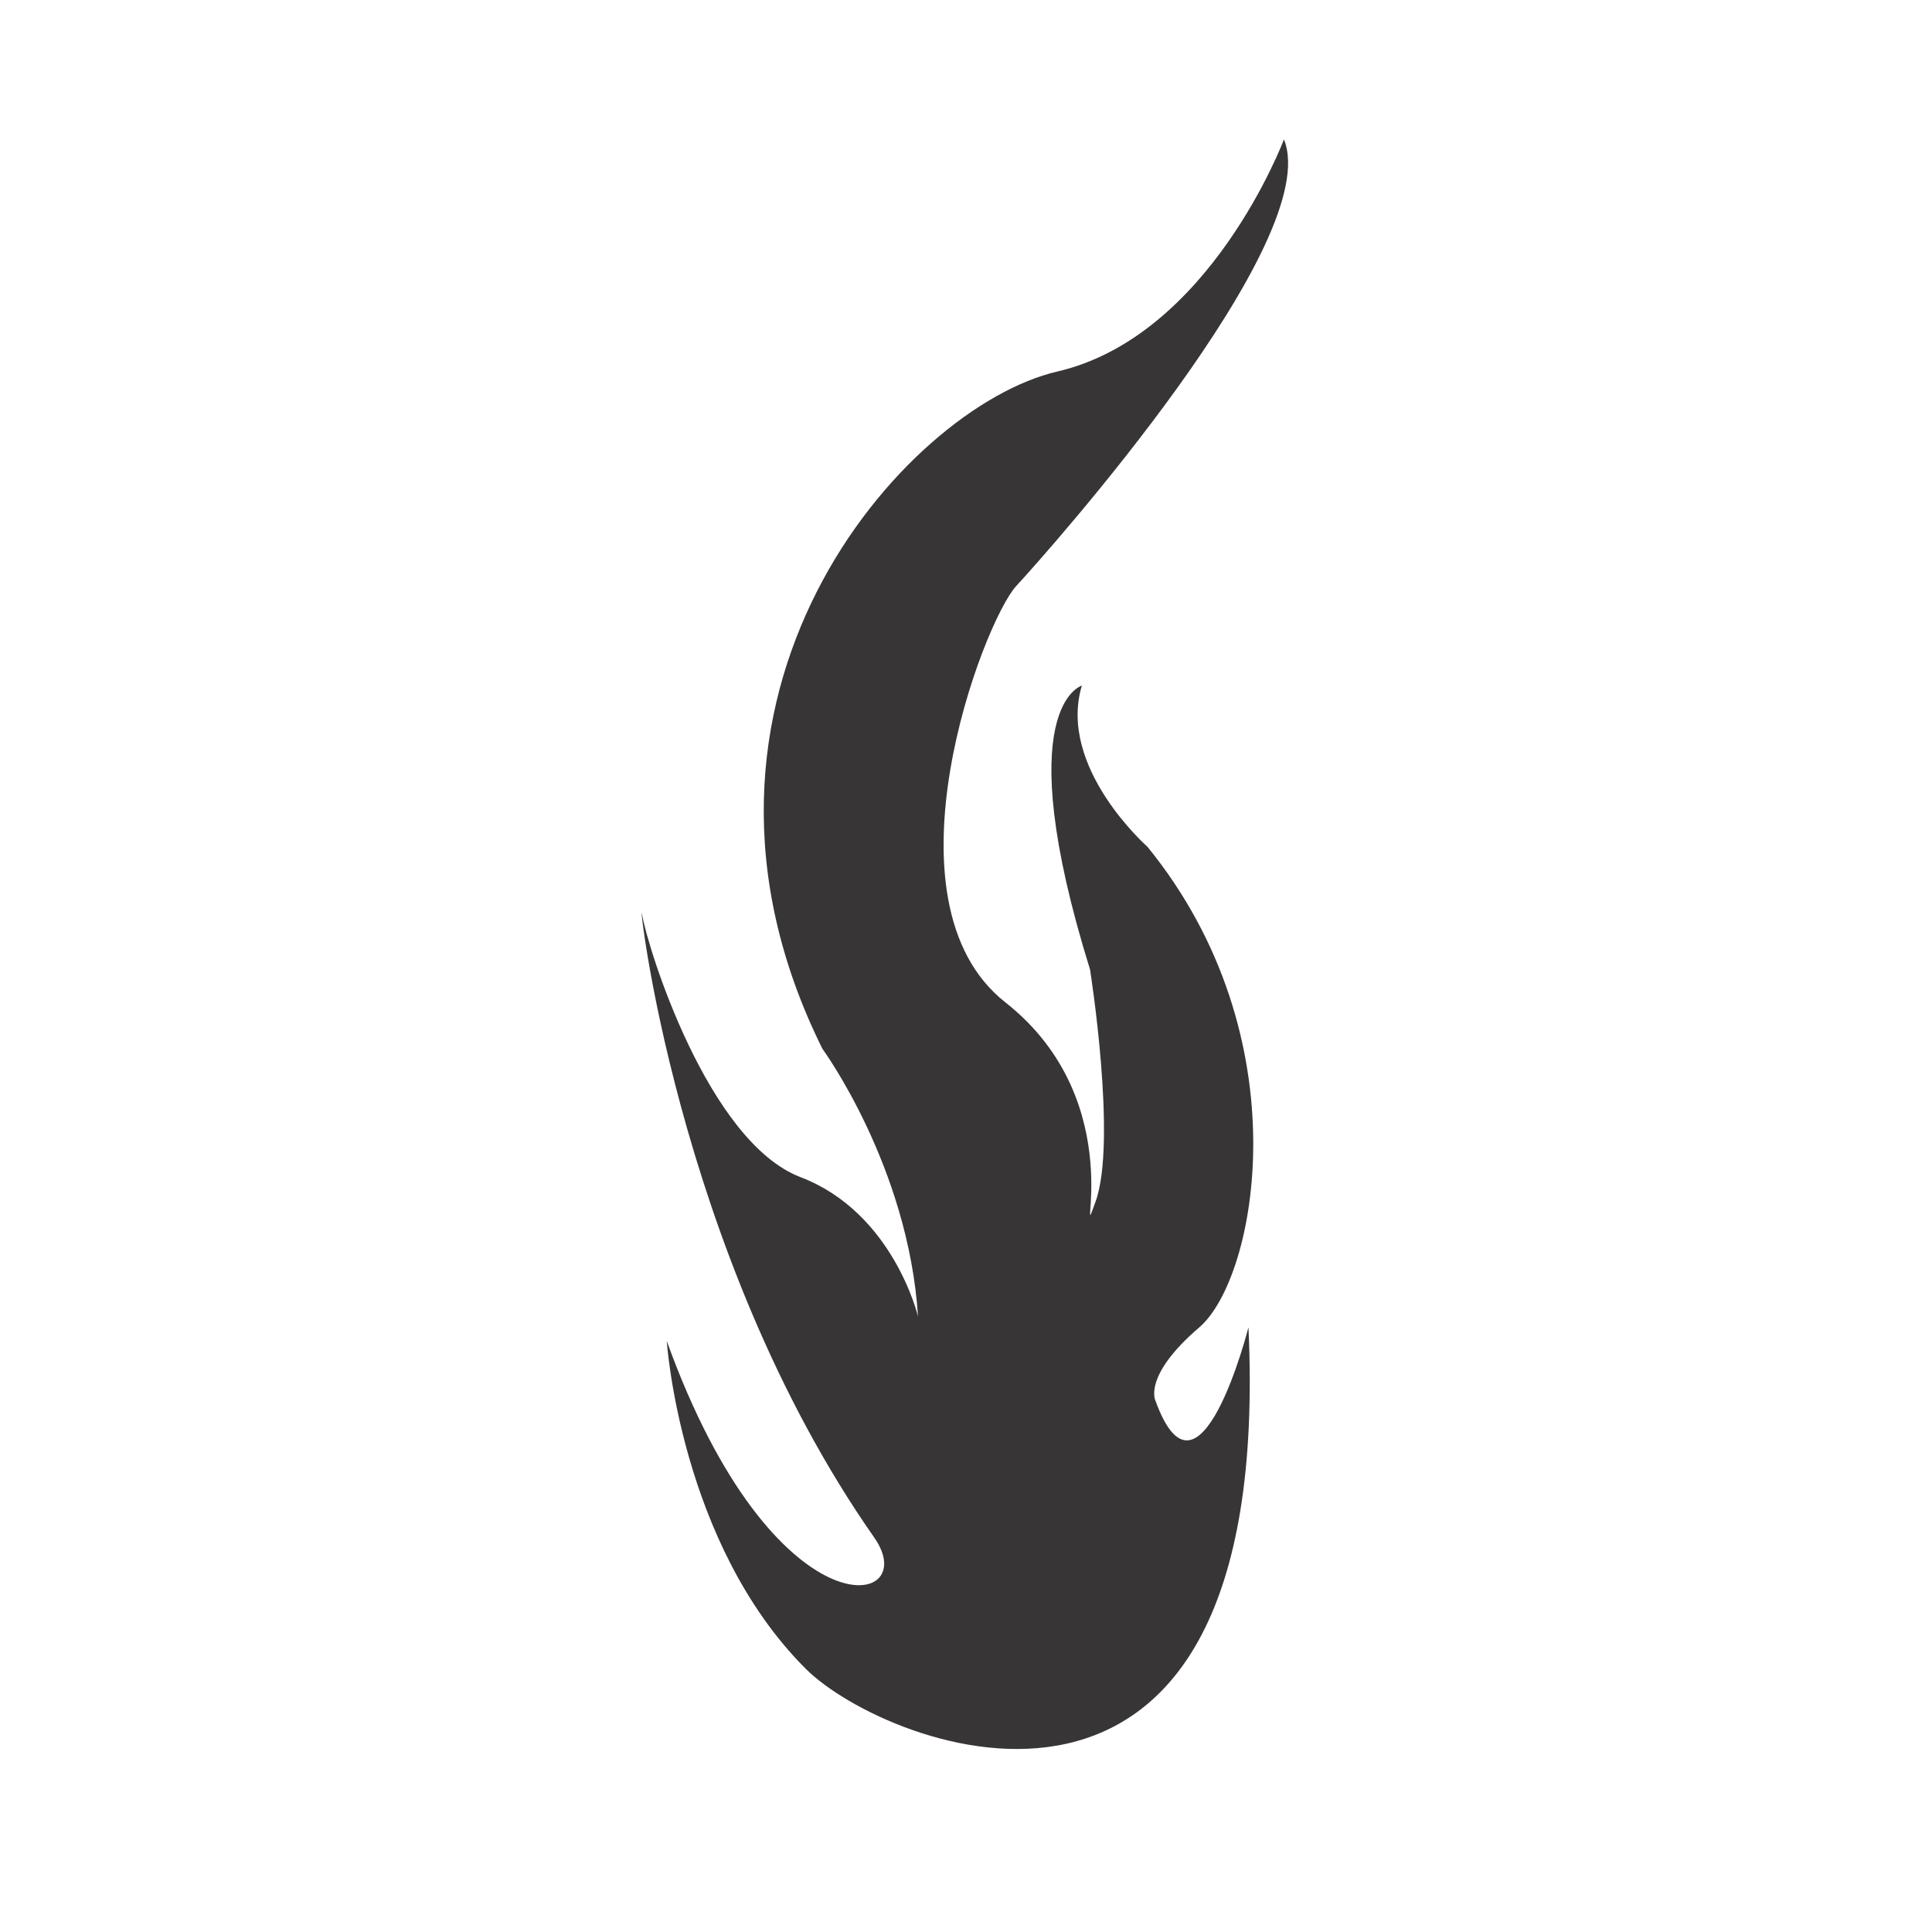 <?xml version="1.0" encoding="UTF-8" standalone="no"?>
<svg
   xmlns:dc="http://purl.org/dc/elements/1.1/"
   xmlns:cc="http://creativecommons.org/ns#"
   xmlns:rdf="http://www.w3.org/1999/02/22-rdf-syntax-ns#"
   xmlns:svg="http://www.w3.org/2000/svg"
   xmlns="http://www.w3.org/2000/svg"
   viewBox="0 0 800 800"
   height="800"
   width="800"
   xml:space="preserve"
   id="svg2"
   version="1.1"><defs
     id="defs6"><clipPath
       id="clipPath18"
       clipPathUnits="userSpaceOnUse"><path
         id="path16"
         d="M 0,600 H 600 V 0 H 0 Z" /></clipPath></defs><g
     transform="matrix(1.333,0,0,-1.333,0,800)"
     id="g10"><g
       id="g12"><g
         clip-path="url(#clipPath18)"
         id="g14"><g
           transform="translate(387.815,187.823)"
           id="g20"><path
             id="path22"
             style="fill:#373535;fill-opacity:1;fill-rule:nonzero;stroke:none"
             d="m 0,0 c 0,0 -15.269,-60.233 -28.842,-22.905 0,0 -4.243,7.636 13.571,22.905 17.815,15.269 32.239,89.92 -16.118,149.304 0,0 -27.993,24.6 -20.36,50.052 0,0 -22.902,-6.362 2.547,-88.228 0,0 8.481,-53.445 1.696,-72.109 -6.785,-18.662 11.874,30.541 -27.996,61.931 -39.871,31.389 -6.901,118.217 3.393,129.373 10.182,11.027 95.862,107.31 83.137,138.702 0,0 -22.902,-61.083 -70.41,-72.109 -47.509,-11.032 -127.251,-100.951 -72.958,-210.389 0,0 26.723,-36.477 29.693,-83.137 0,0 -7.638,32.239 -36.48,43.264 -28.843,11.029 -47.506,71.262 -49.204,81.44 -1.697,10.179 9.835,-104.476 72.108,-193.422 15.476,-22.103 -31.069,-31.411 -64.473,61.082 0,0 4.149,-62.795 43.157,-101.803 C -112.676,-130.908 8.3,-178.525 0,0" /></g></g></g></g></svg>